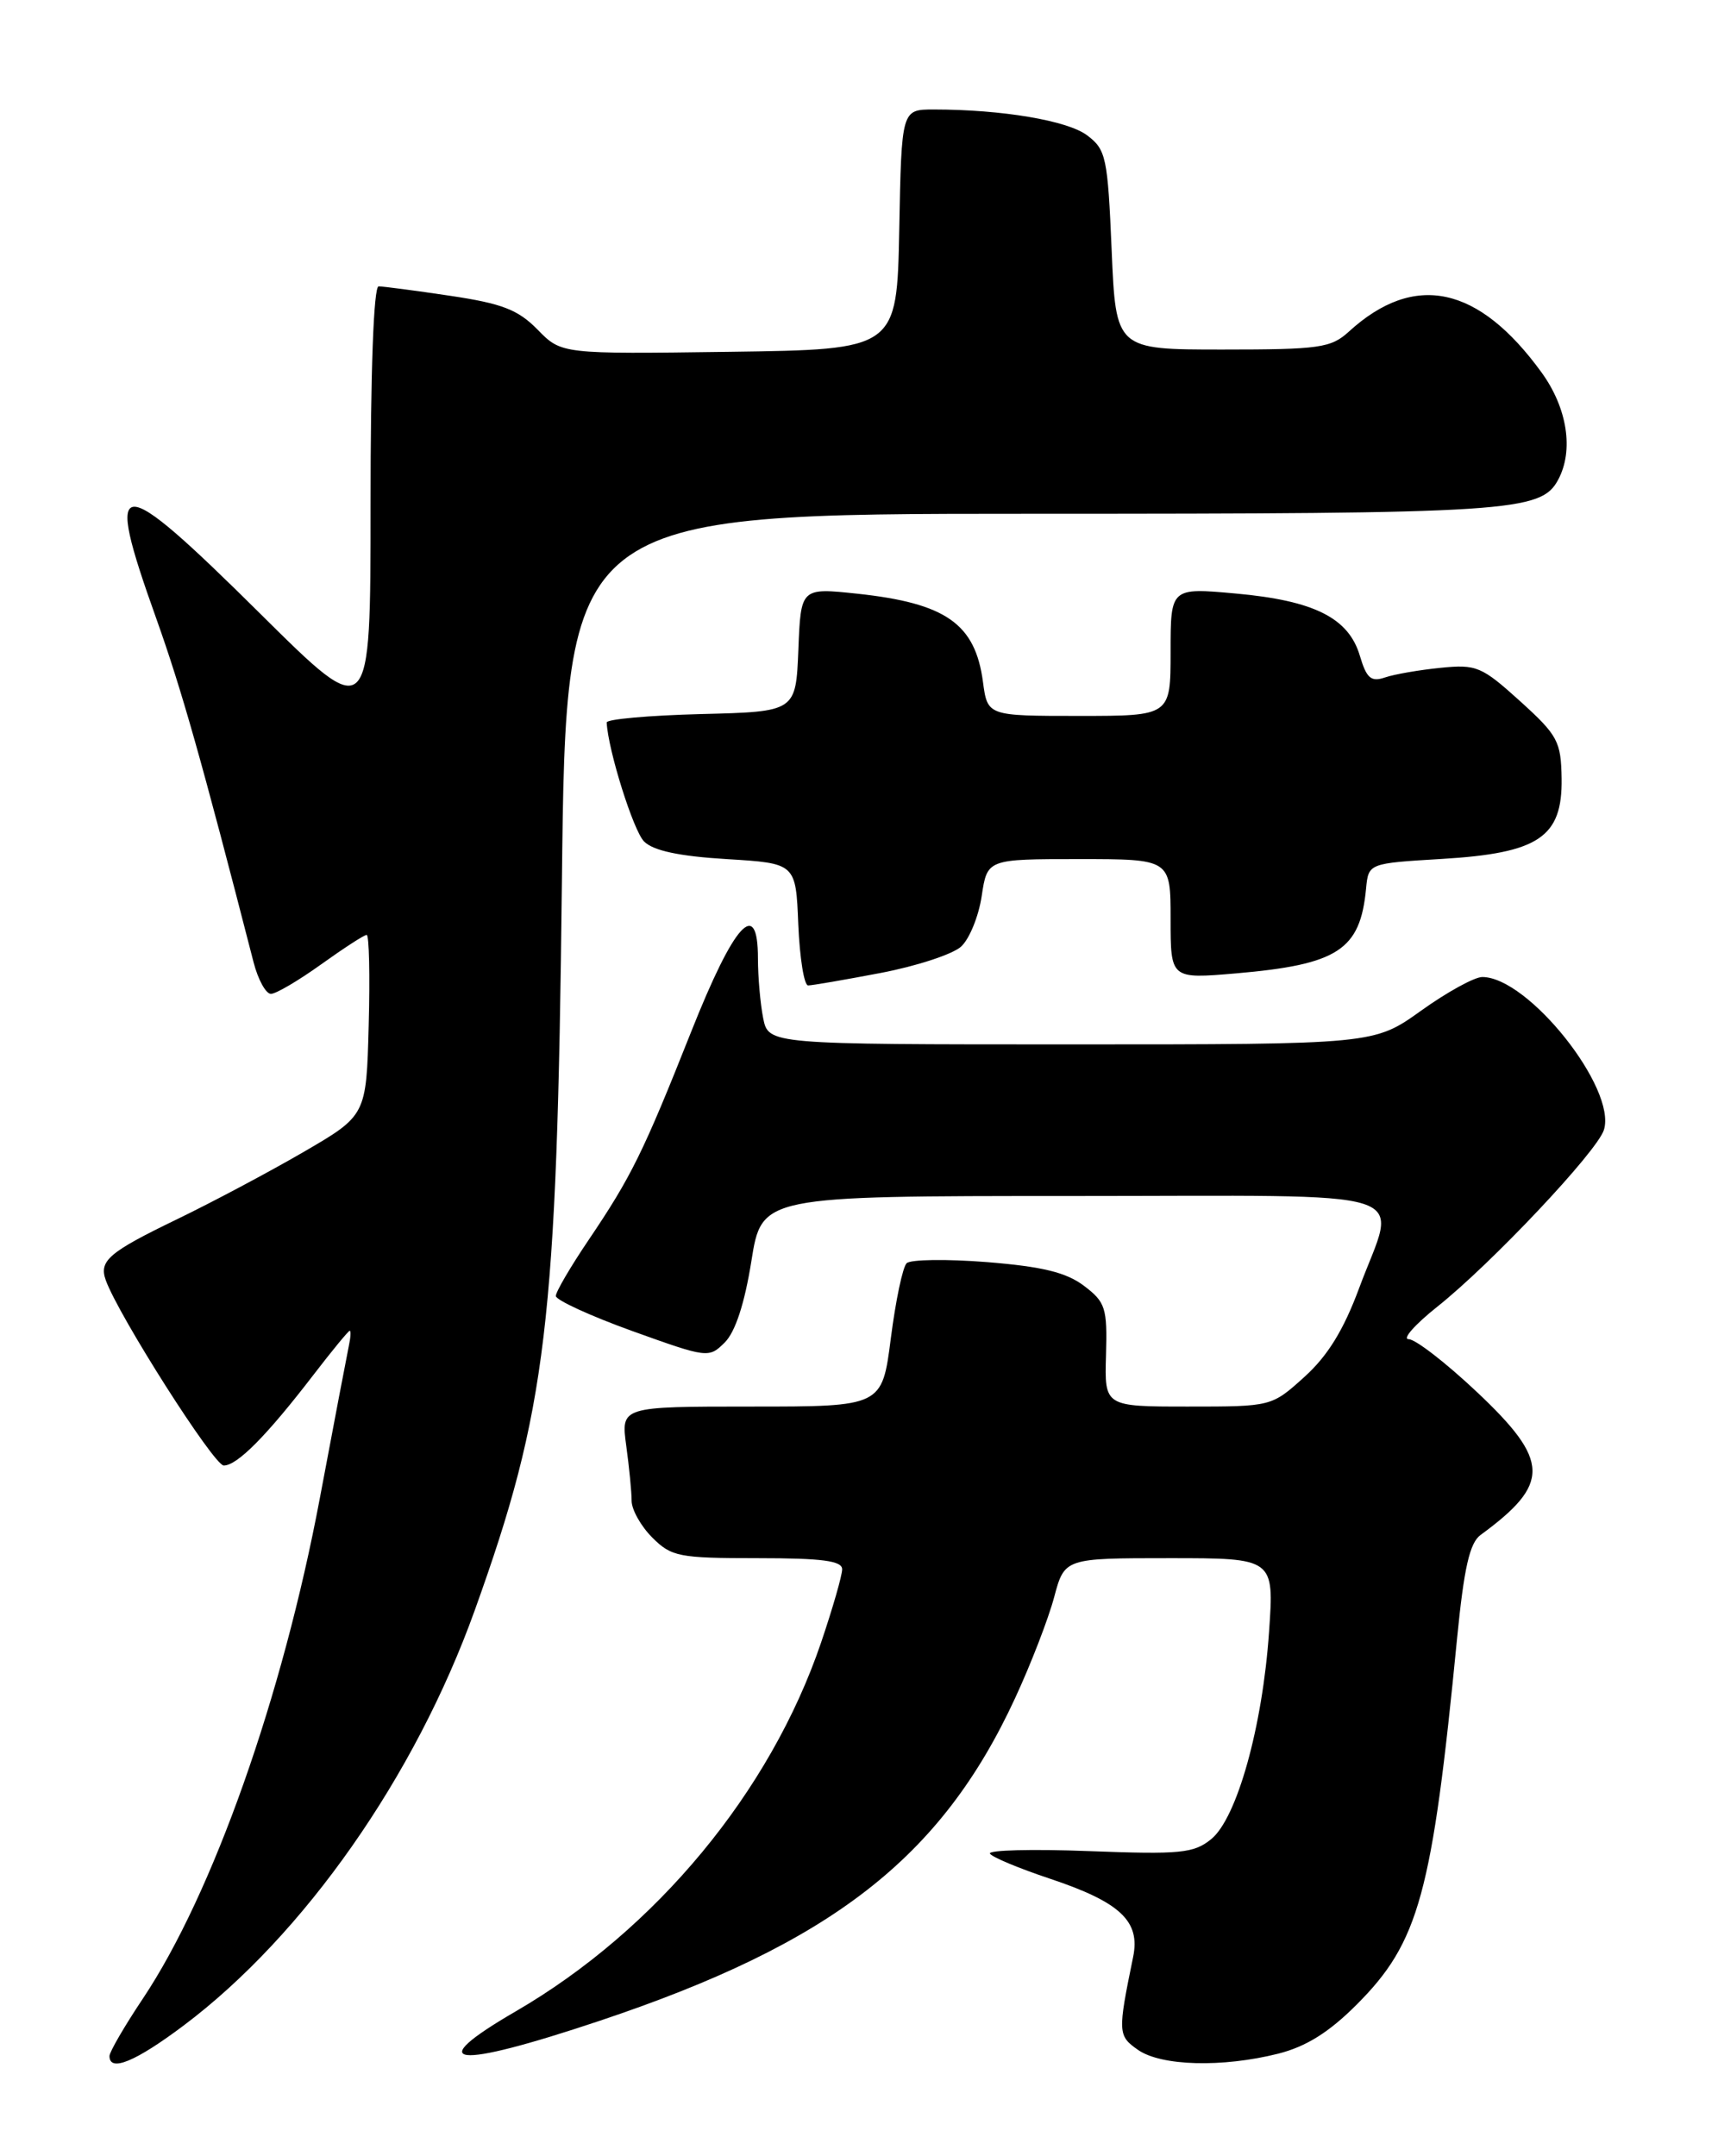 <?xml version="1.0" encoding="UTF-8" standalone="no"?>
<!DOCTYPE svg PUBLIC "-//W3C//DTD SVG 1.1//EN" "http://www.w3.org/Graphics/SVG/1.1/DTD/svg11.dtd" >
<svg xmlns="http://www.w3.org/2000/svg" xmlns:xlink="http://www.w3.org/1999/xlink" version="1.1" viewBox="0 0 204 256">
 <g >
 <path fill="currentColor"
d=" M 21.83 240.47 C 36.10 229.74 49.29 210.92 56.38 191.17 C 64.92 167.38 66.14 157.23 66.72 104.75 C 67.21 61.00 67.21 61.00 122.45 61.00 C 179.42 61.00 182.98 60.77 185.02 56.96 C 186.89 53.48 186.11 48.46 183.07 44.25 C 175.57 33.90 167.95 32.27 160.17 39.37 C 158.05 41.31 156.69 41.50 145.17 41.50 C 132.50 41.50 132.50 41.50 132.00 29.69 C 131.53 18.67 131.34 17.76 129.09 16.07 C 126.77 14.31 118.95 13.00 110.88 13.00 C 107.05 13.00 107.05 13.00 106.78 27.25 C 106.50 41.50 106.50 41.50 86.59 41.77 C 66.67 42.04 66.67 42.04 63.84 39.14 C 61.51 36.77 59.64 36.04 53.46 35.12 C 49.31 34.50 45.49 34.00 44.96 34.00 C 44.37 34.00 44.00 44.04 44.00 59.92 C 44.00 85.85 44.00 85.85 30.96 72.92 C 13.68 55.80 12.27 55.86 18.55 73.42 C 21.56 81.86 23.91 90.15 30.11 114.25 C 30.64 116.31 31.57 118.00 32.17 118.00 C 32.77 118.00 35.45 116.42 38.13 114.50 C 40.81 112.58 43.24 111.00 43.54 111.00 C 43.83 111.00 43.94 115.82 43.78 121.72 C 43.50 132.44 43.50 132.44 36.00 136.80 C 31.88 139.19 25.12 142.78 21.00 144.77 C 12.91 148.68 11.73 149.69 12.56 152.00 C 14.10 156.25 25.40 174.00 26.57 174.00 C 28.17 174.00 31.67 170.46 37.21 163.25 C 39.43 160.36 41.37 158.00 41.53 158.00 C 41.68 158.00 41.64 158.79 41.43 159.75 C 41.23 160.71 39.67 168.87 37.98 177.87 C 33.55 201.42 25.26 224.87 16.96 237.30 C 14.78 240.56 13.00 243.63 13.00 244.11 C 13.00 246.06 16.09 244.78 21.83 240.47 Z  M 151.78 243.83 C 155.09 242.99 157.79 241.31 161.08 238.02 C 168.50 230.59 170.05 224.94 173.02 194.50 C 173.84 186.17 174.51 183.20 175.80 182.25 C 184.13 176.15 184.06 173.46 175.36 165.26 C 171.71 161.82 168.07 159.00 167.27 159.00 C 166.47 159.00 168.00 157.27 170.66 155.15 C 177.07 150.06 189.63 136.74 190.45 134.16 C 192.01 129.26 181.47 116.00 176.01 116.00 C 175.08 116.00 171.81 117.80 168.74 120.00 C 163.15 124.00 163.15 124.00 127.20 124.00 C 91.25 124.00 91.25 124.00 90.62 120.88 C 90.28 119.16 90.00 115.97 90.00 113.80 C 90.00 106.51 87.20 109.58 82.07 122.50 C 76.39 136.81 74.96 139.72 69.88 147.24 C 67.75 150.39 66.00 153.38 66.00 153.87 C 66.00 154.35 70.08 156.23 75.07 158.03 C 84.03 161.25 84.17 161.27 86.07 159.38 C 87.32 158.12 88.42 154.75 89.22 149.73 C 90.45 142.00 90.45 142.00 127.23 142.00 C 169.57 142.00 165.88 140.82 161.39 152.93 C 159.54 157.92 157.65 160.99 154.89 163.48 C 150.99 167.00 150.99 167.00 141.07 167.00 C 131.15 167.00 131.15 167.00 131.33 160.89 C 131.49 155.27 131.27 154.60 128.71 152.66 C 126.60 151.07 123.78 150.38 117.21 149.85 C 112.42 149.47 108.12 149.53 107.66 149.98 C 107.19 150.42 106.35 154.44 105.78 158.89 C 104.74 167.00 104.74 167.00 89.23 167.00 C 73.73 167.00 73.73 167.00 74.36 171.64 C 74.71 174.19 75.00 177.14 75.00 178.19 C 75.00 179.23 76.10 181.20 77.45 182.55 C 79.73 184.83 80.62 185.00 89.95 185.00 C 97.63 185.00 100.00 185.31 100.00 186.32 C 100.00 187.05 98.87 190.97 97.49 195.04 C 91.46 212.75 77.90 229.12 61.25 238.80 C 50.03 245.31 53.79 245.75 71.14 239.95 C 98.73 230.73 111.76 220.61 120.54 201.61 C 122.41 197.58 124.49 192.19 125.17 189.64 C 126.41 185.00 126.41 185.00 138.86 185.00 C 151.30 185.00 151.30 185.00 150.69 193.75 C 149.92 204.99 146.88 215.87 143.82 218.36 C 141.75 220.04 140.18 220.19 129.29 219.78 C 122.57 219.52 117.29 219.66 117.55 220.08 C 117.81 220.50 121.00 221.83 124.63 223.04 C 133.02 225.84 135.43 228.09 134.55 232.35 C 132.71 241.33 132.73 241.70 135.13 243.38 C 137.88 245.30 145.14 245.50 151.78 243.83 Z  M 104.56 115.52 C 108.82 114.71 113.11 113.30 114.11 112.40 C 115.10 111.51 116.21 108.80 116.57 106.38 C 117.23 102.00 117.23 102.00 128.11 102.00 C 139.00 102.00 139.00 102.00 139.00 109.12 C 139.00 116.23 139.00 116.23 146.75 115.57 C 158.88 114.52 161.52 112.80 162.21 105.50 C 162.50 102.50 162.50 102.50 171.21 101.98 C 182.72 101.29 185.53 99.40 185.43 92.44 C 185.36 88.01 184.98 87.31 180.49 83.24 C 175.94 79.13 175.32 78.86 171.06 79.29 C 168.55 79.54 165.59 80.05 164.47 80.43 C 162.80 81.00 162.27 80.54 161.47 77.85 C 160.14 73.36 156.04 71.31 146.75 70.47 C 139.00 69.77 139.00 69.77 139.00 77.38 C 139.00 85.00 139.00 85.00 128.13 85.00 C 117.26 85.00 117.26 85.00 116.72 80.96 C 115.80 74.06 112.32 71.62 101.80 70.49 C 95.09 69.78 95.09 69.78 94.80 77.14 C 94.50 84.50 94.50 84.50 83.25 84.78 C 77.06 84.94 72.02 85.39 72.04 85.78 C 72.20 89.06 75.21 98.64 76.48 99.91 C 77.57 101.00 80.64 101.66 86.28 102.00 C 94.50 102.50 94.50 102.50 94.79 109.75 C 94.96 113.74 95.48 117.00 95.96 117.00 C 96.43 117.00 100.31 116.33 104.56 115.52 Z "/>
</g>
</svg>